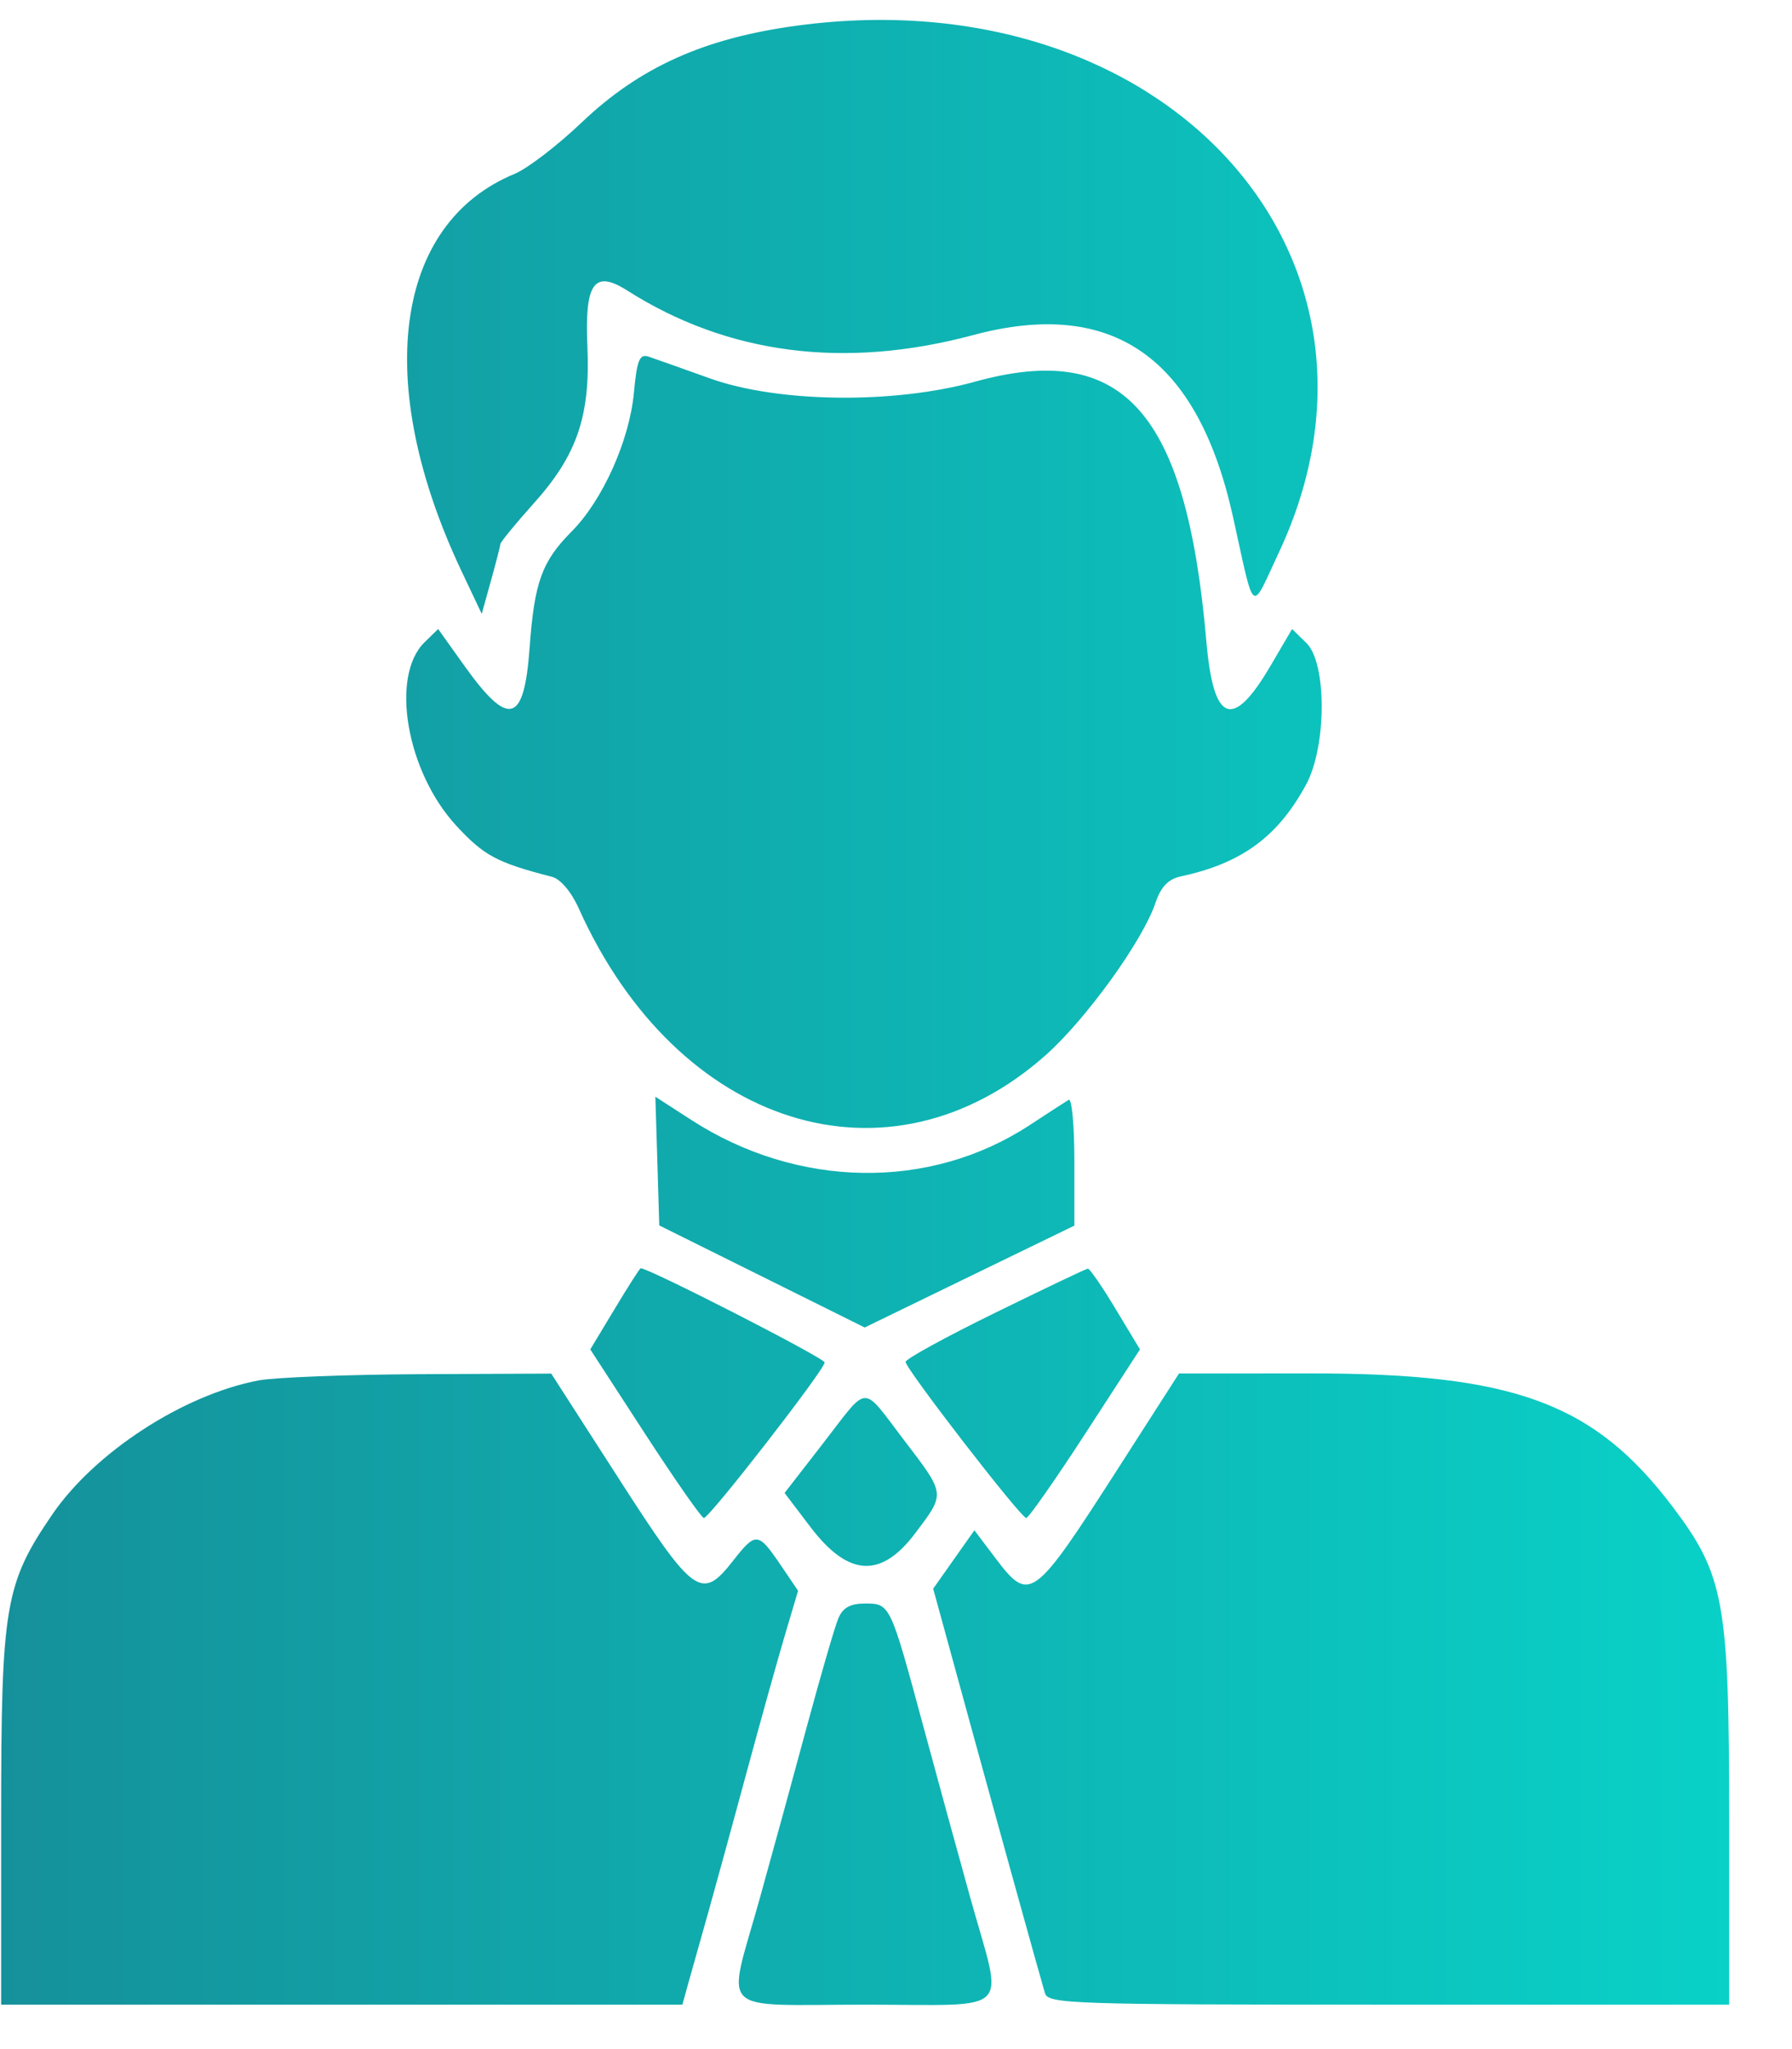 <svg width="28" height="32" viewBox="0 0 28 32" fill="none" xmlns="http://www.w3.org/2000/svg">
<path fill-rule="evenodd" clip-rule="evenodd" d="M12.463 0.399C11.007 0.594 9.999 1.046 9.088 1.913C8.711 2.272 8.239 2.634 8.039 2.716C6.157 3.493 5.824 5.986 7.211 8.919L7.527 9.586L7.67 9.073C7.749 8.79 7.815 8.532 7.818 8.498C7.82 8.465 8.055 8.178 8.339 7.862C9.017 7.108 9.226 6.496 9.178 5.407C9.134 4.421 9.284 4.209 9.799 4.536C11.37 5.535 13.199 5.771 15.205 5.233C17.384 4.649 18.713 5.578 19.265 8.069C19.613 9.641 19.536 9.58 19.98 8.633C22.162 3.987 18.188 -0.365 12.463 0.399ZM9.905 6.132C9.835 6.88 9.416 7.814 8.93 8.302C8.466 8.769 8.349 9.094 8.275 10.119C8.189 11.303 7.95 11.368 7.255 10.396L6.846 9.823L6.634 10.03C6.093 10.557 6.351 12.051 7.128 12.893C7.563 13.364 7.763 13.471 8.625 13.693C8.757 13.727 8.926 13.926 9.042 14.184C10.583 17.613 13.89 18.652 16.34 16.477C16.969 15.918 17.854 14.693 18.053 14.103C18.141 13.844 18.253 13.729 18.456 13.685C19.399 13.482 19.965 13.068 20.406 12.256C20.73 11.661 20.734 10.355 20.413 10.042L20.189 9.823L19.847 10.406C19.259 11.406 18.96 11.291 18.85 10.021C18.538 6.423 17.555 5.319 15.233 5.961C13.961 6.313 12.155 6.29 11.092 5.909C10.657 5.753 10.225 5.6 10.132 5.569C9.993 5.524 9.952 5.623 9.905 6.132ZM10.271 18.132L10.301 19.137L11.906 19.934L13.511 20.731L15.149 19.935L16.787 19.14V18.131C16.787 17.576 16.747 17.146 16.698 17.176C16.649 17.205 16.374 17.383 16.086 17.572C14.525 18.595 12.461 18.562 10.802 17.49L10.24 17.127L10.271 18.132ZM9.604 20.441L9.223 21.073L10.078 22.389C10.549 23.113 10.962 23.705 10.998 23.706C11.084 23.707 12.885 21.39 12.885 21.277C12.885 21.208 10.125 19.797 10.01 19.806C9.996 19.808 9.813 20.093 9.604 20.441ZM15.548 20.502C14.779 20.878 14.15 21.223 14.15 21.268C14.15 21.377 15.952 23.707 16.035 23.706C16.072 23.705 16.486 23.113 16.957 22.389L17.812 21.073L17.431 20.441C17.222 20.093 17.027 19.81 16.998 19.812C16.969 19.814 16.317 20.125 15.548 20.502ZM4.037 21.558C2.857 21.784 1.476 22.683 0.811 23.659C0.076 24.737 0.018 25.084 0.018 28.388V31.306H5.34H10.662L10.769 30.921C10.829 30.709 10.969 30.212 11.08 29.817C11.191 29.422 11.457 28.451 11.671 27.66C11.885 26.87 12.152 25.912 12.265 25.532L12.47 24.842L12.189 24.428C11.846 23.924 11.808 23.922 11.454 24.374C10.961 25.003 10.844 24.919 9.668 23.09L8.613 21.451L6.557 21.46C5.426 21.466 4.292 21.51 4.037 21.558ZM17.483 22.912C16.135 25.011 16.09 25.043 15.541 24.316L15.225 23.898L14.903 24.354L14.581 24.81L15.155 26.902C15.689 28.846 16.204 30.702 16.327 31.126C16.376 31.294 16.723 31.306 21.699 31.306H27.018V28.39C27.018 25.018 26.941 24.597 26.136 23.532C24.908 21.908 23.657 21.447 20.483 21.448L18.422 21.449L17.483 22.912ZM12.862 22.538L12.259 23.315L12.661 23.844C13.253 24.624 13.765 24.655 14.301 23.943C14.775 23.314 14.778 23.345 14.124 22.488C13.453 21.609 13.586 21.604 12.862 22.538ZM13.099 25.273C13.045 25.4 12.827 26.151 12.613 26.941C12.4 27.732 12.065 28.953 11.869 29.655C11.356 31.496 11.166 31.306 13.518 31.306C15.869 31.306 15.679 31.496 15.166 29.655C14.97 28.953 14.636 27.732 14.422 26.941C13.91 25.046 13.908 25.042 13.518 25.042C13.284 25.042 13.17 25.105 13.099 25.273Z" fill="url(#paint0_linear_2_6120)"/>
<defs>
<linearGradient id="paint0_linear_2_6120" x1="27.018" y1="15.812" x2="0.018" y2="15.812" gradientUnits="userSpaceOnUse">
<stop stop-color="#09D1C7"/>
<stop offset="1" stop-color="#15919B"/>
</linearGradient>
</defs>
</svg>

